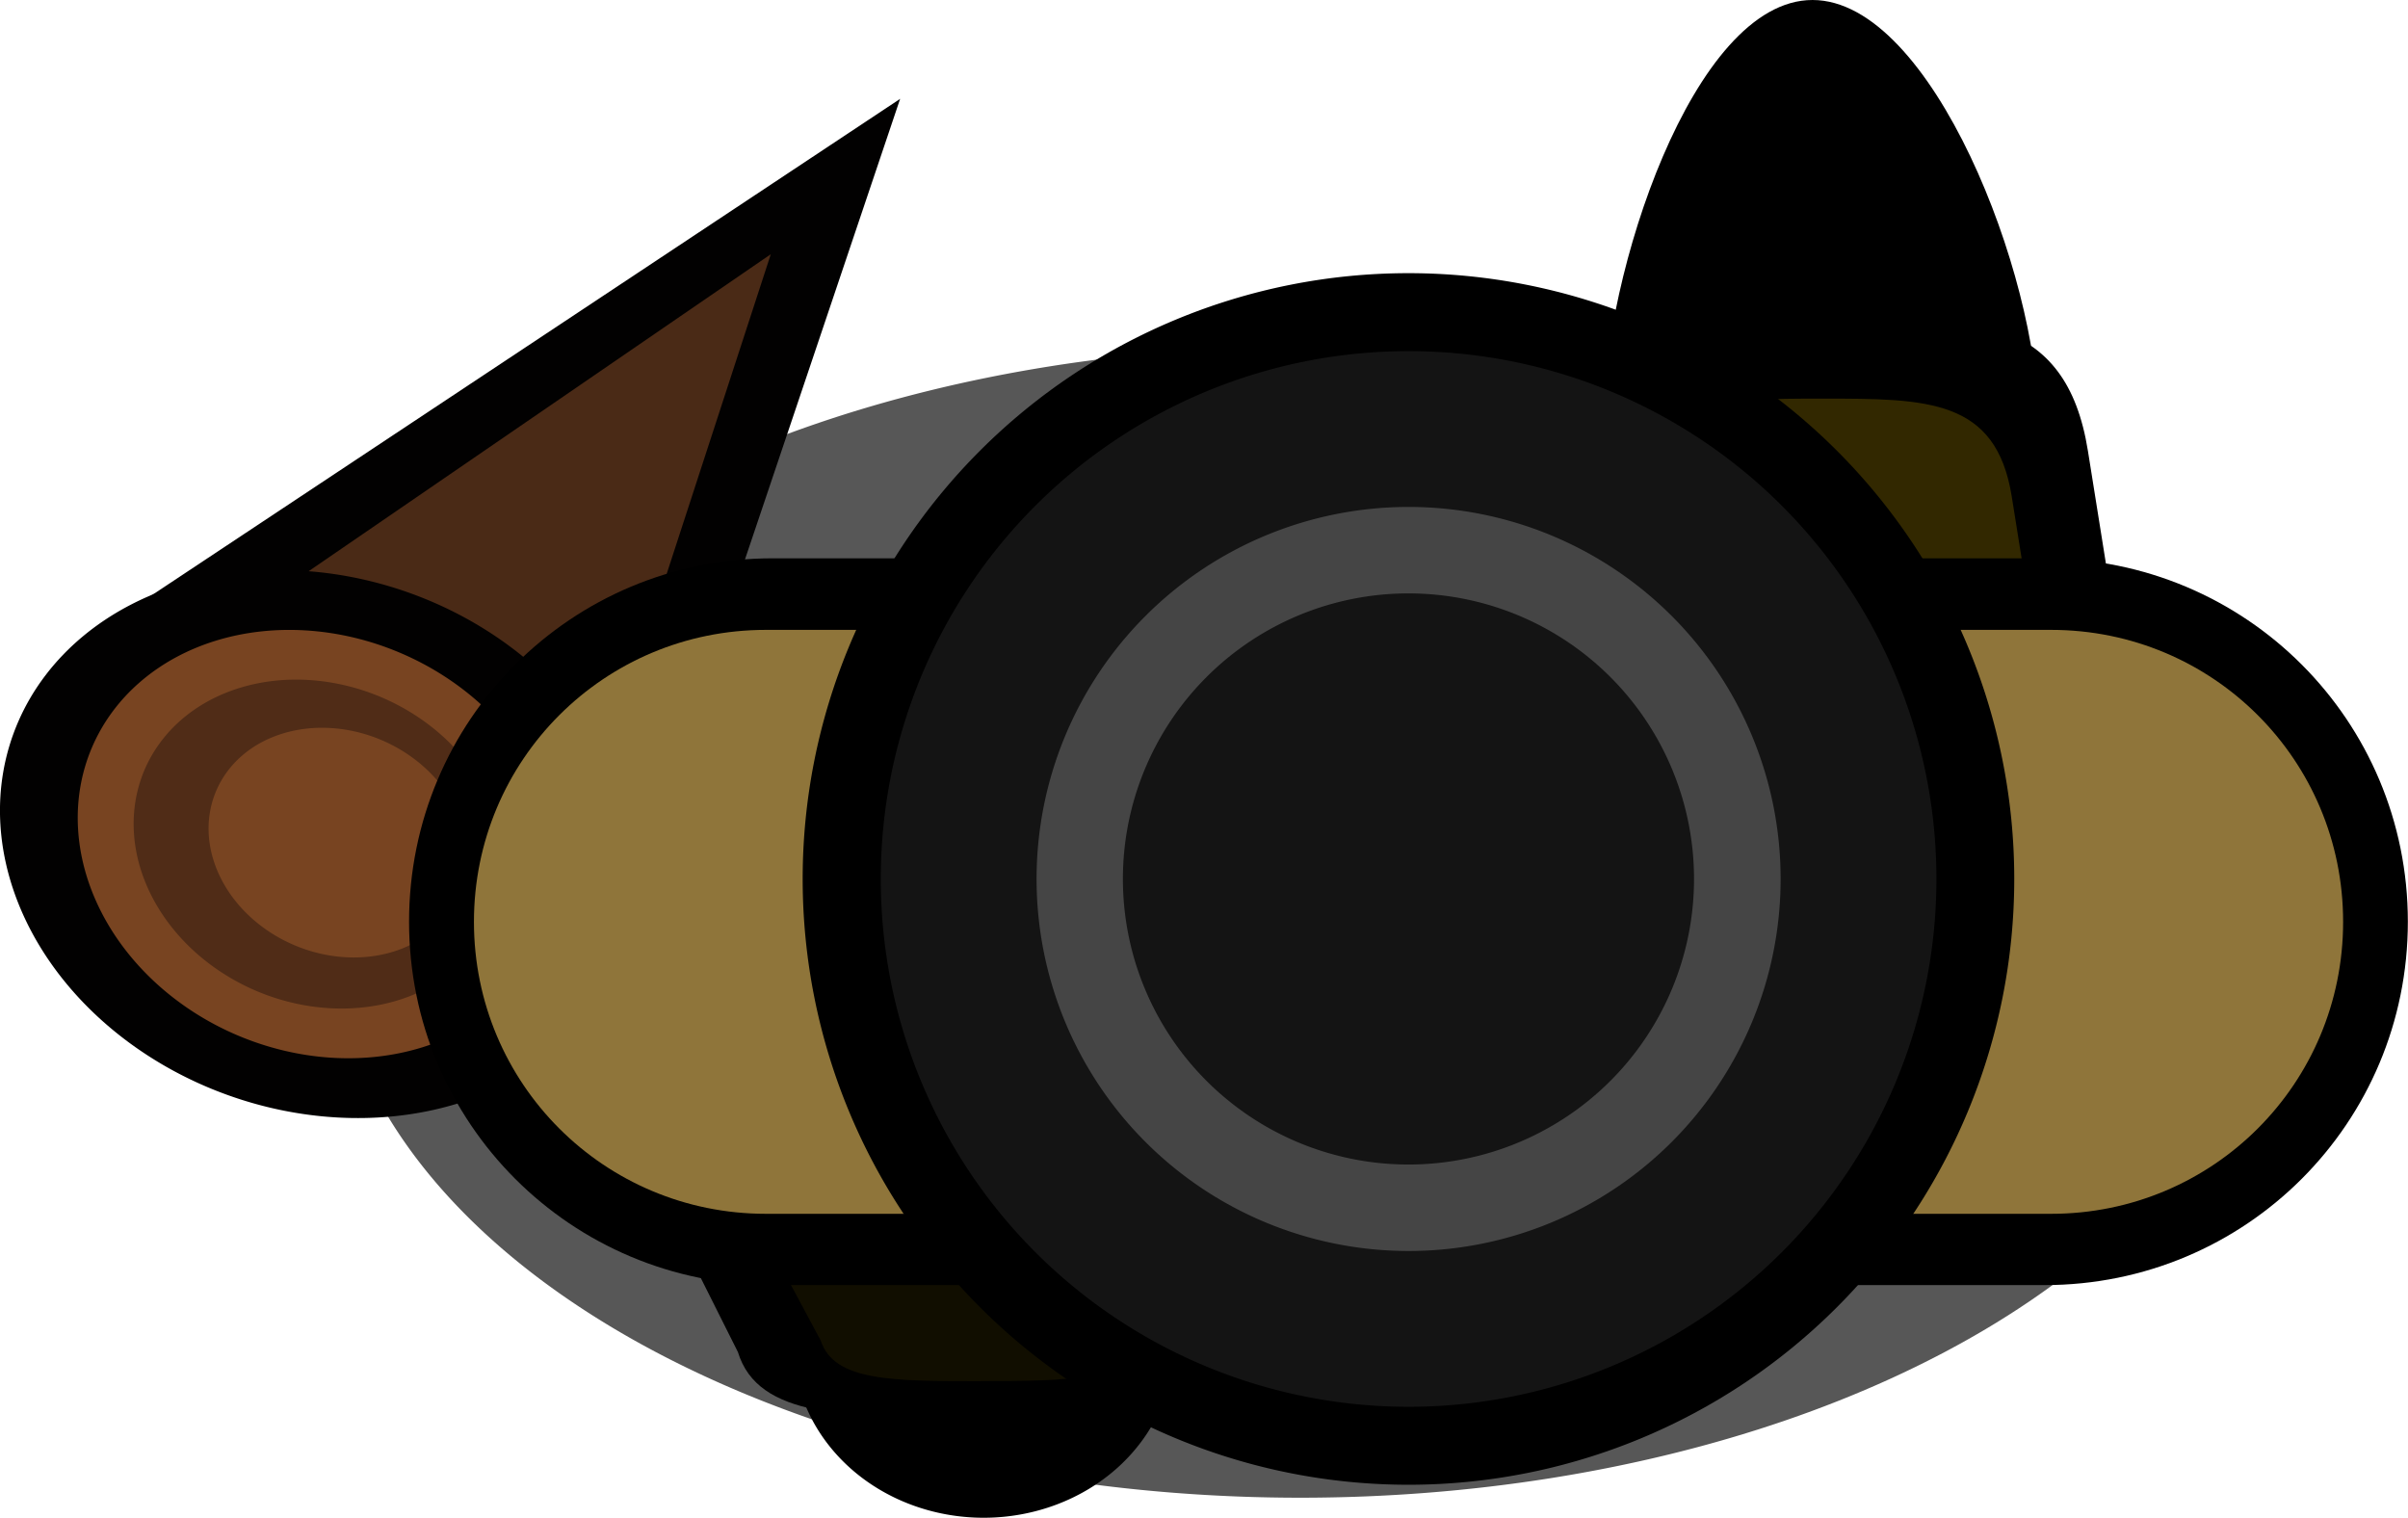 <?xml version="1.0" encoding="UTF-8" standalone="no"?>
<!-- Created with Inkscape (http://www.inkscape.org/) -->

<svg
   xmlns:dc="http://purl.org/dc/elements/1.1/"
   xmlns:cc="http://creativecommons.org/ns#"
   xmlns:rdf="http://www.w3.org/1999/02/22-rdf-syntax-ns#"
   xmlns:svg="http://www.w3.org/2000/svg"
   xmlns="http://www.w3.org/2000/svg"
   xmlns:sodipodi="http://sodipodi.sourceforge.net/DTD/sodipodi-0.dtd"
   xmlns:inkscape="http://www.inkscape.org/namespaces/inkscape"
   width="17.295mm"
   height="10.901mm"
   viewBox="0 0 17.295 10.901"
   version="1.1"
   id="svg8"
   inkscape:version="0.92.3 (2405546, 2018-03-11)"
   sodipodi:docname="shepherd1.svg">
  <defs
     id="defs2" />
  <sodipodi:namedview
     id="base"
     pagecolor="#ffffff"
     bordercolor="#666666"
     borderopacity="1.0"
     inkscape:pageopacity="0.0"
     inkscape:pageshadow="2"
     inkscape:zoom="8.3373582"
     inkscape:cx="32.683814"
     inkscape:cy="20.600014"
     inkscape:document-units="mm"
     inkscape:current-layer="layer1"
     showgrid="false"
     inkscape:window-width="1600"
     inkscape:window-height="837"
     inkscape:window-x="-8"
     inkscape:window-y="-8"
     inkscape:window-maximized="1"
     fit-margin-top="0"
     fit-margin-left="0"
     fit-margin-right="0"
     fit-margin-bottom="0" />
  <g
     inkscape:label="Ebene 1"
     inkscape:groupmode="layer"
     id="layer1"
     transform="translate(-83.174,-246.958)">
    <g
       id="g870">
      <path
         id="path1219-4-0-9-1-0-4"
         d="m 91.606,256.616 a 1.367,1.243 0 0 1 -1.367,1.243 1.367,1.243 0 0 1 -1.367,-1.243 1.367,1.243 0 0 1 1.367,-1.243 1.367,1.243 0 0 1 1.367,1.243 z"
         style="fill:#000000;fill-opacity:1;stroke:none;stroke-width:0;stroke-miterlimit:4;stroke-dasharray:none;stroke-opacity:1"
         inkscape:connector-curvature="0" />
      <path
         sodipodi:nodetypes="sccccs"
         inkscape:connector-curvature="0"
         id="rect1061-9-4-5-3-83-9-8-0-8-8-0"
         d="m 90.218,257.143 c 0.966,0 1.588,-0.002 1.743,-0.474 l 0.771,-1.518 -5.05,-0.062 0.792,1.58 c 0.144,0.473 0.778,0.474 1.744,0.474 z"
         style="fill:#000000;fill-opacity:1;stroke:none;stroke-width:0;stroke-miterlimit:4;stroke-dasharray:none;stroke-opacity:1" />
      <path
         sodipodi:nodetypes="sccccs"
         inkscape:connector-curvature="0"
         id="rect1061-9-4-5-3-83-9-8-2-4-7"
         d="m 90.215,256.877 c 0.635,0 1.044,-10e-4 1.147,-0.291 l 0.507,-0.933 -3.321,-0.038 0.521,0.972 c 0.095,0.291 0.511,0.291 1.147,0.291 z"
         style="fill:#322800;fill-opacity:1;stroke:none;stroke-width:0;stroke-miterlimit:4;stroke-dasharray:none;stroke-opacity:1" />
      <path
         id="path1057-5"
         d="m 99.474,253.582 a 6.961,4.133 0 0 1 -6.961,4.133 6.961,4.133 0 0 1 -6.961,-4.133 6.961,4.133 0 0 1 6.961,-4.133 6.961,4.133 0 0 1 6.961,4.133 z"
         style="fill:#000000;fill-opacity:0.657;stroke:none;stroke-width:0;stroke-miterlimit:4;stroke-dasharray:none;stroke-opacity:1"
         inkscape:connector-curvature="0" />
      <path
         sodipodi:nodetypes="cccccc"
         inkscape:connector-curvature="0"
         id="path885-1-3"
         d="m 89.639,247.668 -3.344,2.218 -2.432,1.613 3.621,2.346 0.5,-1.264 z"
         style="fill:#020101;fill-opacity:1;stroke:none;stroke-width:0;stroke-miterlimit:4;stroke-dasharray:none;stroke-opacity:1" />
      <path
         sodipodi:nodetypes="cccccc"
         inkscape:connector-curvature="0"
         id="path885-2"
         d="m 88.71,248.784 -2.528,1.734 -1.839,1.261 2.738,1.834 0.378,-0.988 z"
         style="fill:#4a2a16;fill-opacity:1;stroke:none;stroke-width:0;stroke-miterlimit:4;stroke-dasharray:none;stroke-opacity:1" />
      <path
         id="path889-77-7"
         d="m 87.622,253.904 a 2.333,1.918 19.394 0 1 -2.927,0.875 2.333,1.918 19.394 0 1 -1.388,-2.642 2.333,1.918 19.394 0 1 2.927,-0.875 2.333,1.918 19.394 0 1 1.388,2.642 z"
         style="fill:#020101;fill-opacity:1;stroke:none;stroke-width:0;stroke-miterlimit:4;stroke-dasharray:none;stroke-opacity:1"
         inkscape:connector-curvature="0" />
      <path
         id="path889-1"
         d="m 87.095,253.711 a 1.771,1.493 22.947 0 1 -2.213,0.684 1.771,1.493 22.947 0 1 -1.049,-2.065 1.771,1.493 22.947 0 1 2.213,-0.684 1.771,1.493 22.947 0 1 1.049,2.065 z"
         style="fill:#784421;fill-opacity:1;stroke:none;stroke-width:0;stroke-miterlimit:4;stroke-dasharray:none;stroke-opacity:1"
         inkscape:connector-curvature="0" />
      <path
         id="path889-7-1"
         d="m 86.717,253.551 a 1.361,1.147 22.947 0 1 -1.7,0.525 1.361,1.147 22.947 0 1 -0.806,-1.586 1.361,1.147 22.947 0 1 1.7,-0.525 1.361,1.147 22.947 0 1 0.806,1.586 z"
         style="fill:#502c17;fill-opacity:1;stroke:none;stroke-width:0;stroke-miterlimit:4;stroke-dasharray:none;stroke-opacity:1"
         inkscape:connector-curvature="0" />
      <path
         id="path889-7-6-6"
         d="m 86.476,253.38 a 0.95,0.8 22.947 0 1 -1.187,0.367 0.95,0.8 22.947 0 1 -0.563,-1.107 0.95,0.8 22.947 0 1 1.187,-0.367 0.95,0.8 22.947 0 1 0.563,1.107 z"
         style="fill:#784421;fill-opacity:1;stroke:none;stroke-width:0;stroke-miterlimit:4;stroke-dasharray:none;stroke-opacity:1"
         inkscape:connector-curvature="0" />
      <path
         sodipodi:nodetypes="sssss"
         inkscape:connector-curvature="0"
         id="path1097-9-5-7-3"
         d="m 97.812,249.964 c 0,1.014 -0.699,1.837 -1.561,1.837 -0.862,0 -1.561,-0.822 -1.561,-1.837 0,-1.014 0.64,-3.006 1.502,-3.006 0.862,0 1.62,1.991 1.62,3.006 z"
         style="fill:#000000;fill-opacity:1;stroke:none;stroke-width:0;stroke-miterlimit:4;stroke-dasharray:none;stroke-opacity:1" />
      <path
         sodipodi:nodetypes="sccccs"
         inkscape:connector-curvature="0"
         id="rect1061-9-4-3-2-7-5"
         d="m 96.273,249.212 c -1.051,0 -1.727,0.004 -1.897,0.984 l -0.568,3.28 h 4.886 l -0.524,-3.28 c -0.157,-0.982 -0.846,-0.984 -1.897,-0.984 z"
         style="fill:#000000;fill-opacity:1;stroke:none;stroke-width:0;stroke-miterlimit:4;stroke-dasharray:none;stroke-opacity:1" />
      <path
         sodipodi:nodetypes="sccccs"
         inkscape:connector-curvature="0"
         id="rect1061-9-4-3-2-4-3-0"
         d="m 96.267,249.821 c -0.751,0 -1.234,0.003 -1.355,0.703 l -0.406,2.343 h 3.491 l -0.374,-2.343 c -0.112,-0.701 -0.605,-0.703 -1.355,-0.703 z"
         style="fill:#322800;fill-opacity:1;stroke:none;stroke-width:0;stroke-miterlimit:4;stroke-dasharray:none;stroke-opacity:1" />
      <path
         id="rect815-9"
         d="m 88.722,250.968 h 9.136 c 1.446,0 2.61,1.164 2.61,2.61 0,1.446 -1.164,2.61 -2.61,2.61 h -9.136 c -1.446,0 -2.61,-1.164 -2.61,-2.61 0,-1.446 1.164,-2.61 2.61,-2.61 z"
         style="fill:#000000;fill-opacity:1;stroke:#000000;stroke-width:0;stroke-miterlimit:4;stroke-dasharray:none;stroke-opacity:1"
         inkscape:connector-curvature="0" />
      <path
         id="rect815-0-9"
         d="m 88.675,251.482 h 9.231 c 1.162,0 2.097,0.935 2.097,2.097 0,1.162 -0.935,2.097 -2.097,2.097 h -9.231 c -1.162,0 -2.097,-0.935 -2.097,-2.097 0,-1.162 0.935,-2.097 2.097,-2.097 z"
         style="fill:#8f753a;fill-opacity:1;stroke:#000000;stroke-width:0;stroke-miterlimit:4;stroke-dasharray:none;stroke-opacity:1"
         inkscape:connector-curvature="0" />
      <path
         id="path832-40"
         d="m 97.641,253.271 a 4.351,4.351 0 0 1 -4.351,4.351 4.351,4.351 0 0 1 -4.351,-4.351 4.351,4.351 0 0 1 4.351,-4.351 4.351,4.351 0 0 1 4.351,4.351 z"
         style="fill:#000000;fill-opacity:1;stroke:#000000;stroke-width:0;stroke-miterlimit:4;stroke-dasharray:none;stroke-opacity:1"
         inkscape:connector-curvature="0" />
      <path
         id="path832-41-0-2"
         d="m 97.082,253.271 a 3.791,3.791 0 0 1 -3.791,3.791 3.791,3.791 0 0 1 -3.791,-3.791 3.791,3.791 0 0 1 3.791,-3.791 3.791,3.791 0 0 1 3.791,3.791 z"
         style="fill:#141414;fill-opacity:1;stroke:#000000;stroke-width:0;stroke-miterlimit:4;stroke-dasharray:none;stroke-opacity:1"
         inkscape:connector-curvature="0" />
      <path
         id="path832-4-0"
         d="m 95.963,253.271 a 2.672,2.672 0 0 1 -2.672,2.672 2.672,2.672 0 0 1 -2.672,-2.672 2.672,2.672 0 0 1 2.672,-2.672 2.672,2.672 0 0 1 2.672,2.672 z"
         style="fill:#454545;fill-opacity:1;stroke:none;stroke-width:0;stroke-miterlimit:4;stroke-dasharray:none;stroke-opacity:1"
         inkscape:connector-curvature="0" />
      <path
         id="path832-41-09"
         d="m 95.341,253.271 a 2.051,2.051 0 0 1 -2.051,2.051 2.051,2.051 0 0 1 -2.051,-2.051 2.051,2.051 0 0 1 2.051,-2.051 2.051,2.051 0 0 1 2.051,2.051 z"
         style="fill:#141414;fill-opacity:1;stroke:#000000;stroke-width:0;stroke-miterlimit:4;stroke-dasharray:none;stroke-opacity:1"
         inkscape:connector-curvature="0" />
    </g>
  </g>
</svg>

